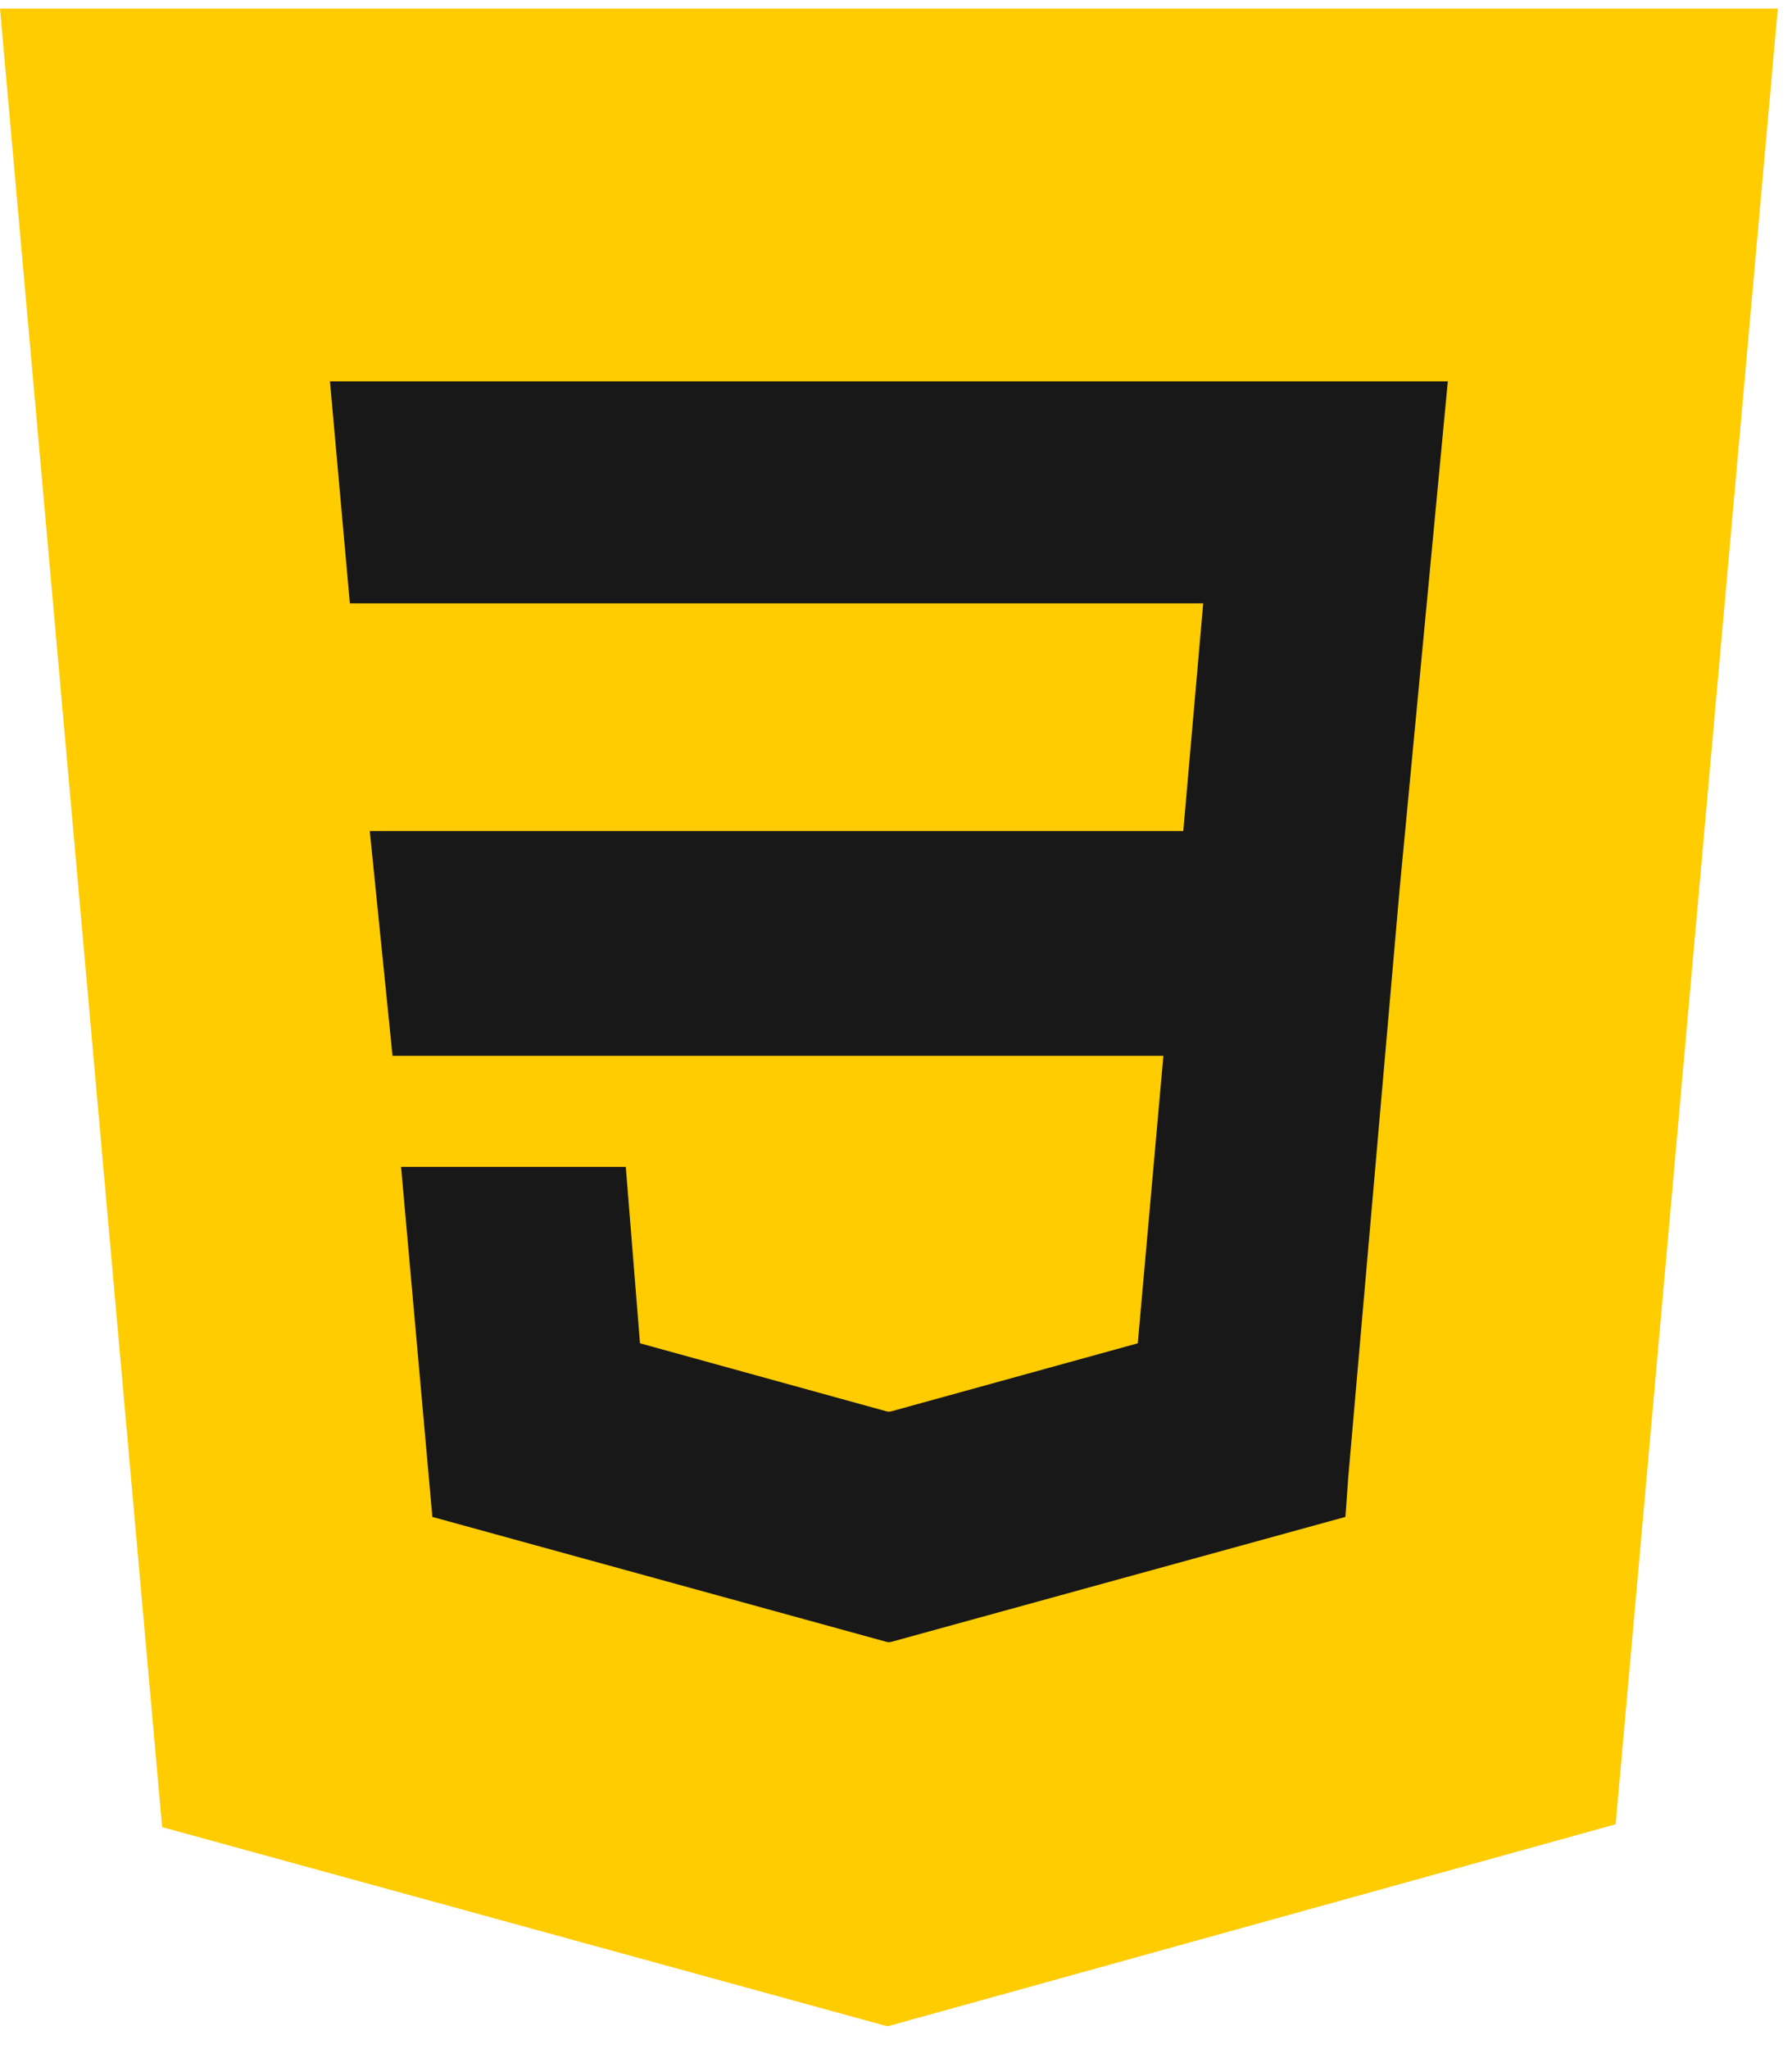 <?xml version="1.0" encoding="utf-8"?>
<!-- Generator: Adobe Illustrator 24.0.1, SVG Export Plug-In . SVG Version: 6.00 Build 0)  -->
<svg version="1.1" id="Layer_1" xmlns="http://www.w3.org/2000/svg" xmlns:xlink="http://www.w3.org/1999/xlink" x="0px" y="0px"
	 viewBox="0 0 63 72" style="enable-background:new 0 0 63 72;" xml:space="preserve">
<style type="text/css">
	.st0{fill:#FFCC00;}
	.st1{fill:#181818;}
</style>
<path class="st0" d="M62.5,0.3l-5.7,63.8l-25.6,7.1L5.7,64.2L0,0.3H62.5z"/>
<polygon class="st1" points="31.3,13.4 31.2,13.4 31.2,13.4 11.6,13.4 12.3,21.2 31.2,21.2 31.3,21.2 42.3,21.2 41.6,29.2 
	31.2,29.2 31.2,29.2 13,29.2 13.8,37.1 31.3,37.1 31.3,37.1 40.9,37.1 40,47.2 31.3,49.6 31.3,49.6 31.2,49.6 22.5,47.2 22,41 
	17.7,41 14.1,41 15.2,53.3 31.2,57.7 31.3,57.7 31.3,57.7 47.3,53.3 47.4,51.9 49.2,31.3 49.4,29.2 50.9,13.4 "/>
</svg>
